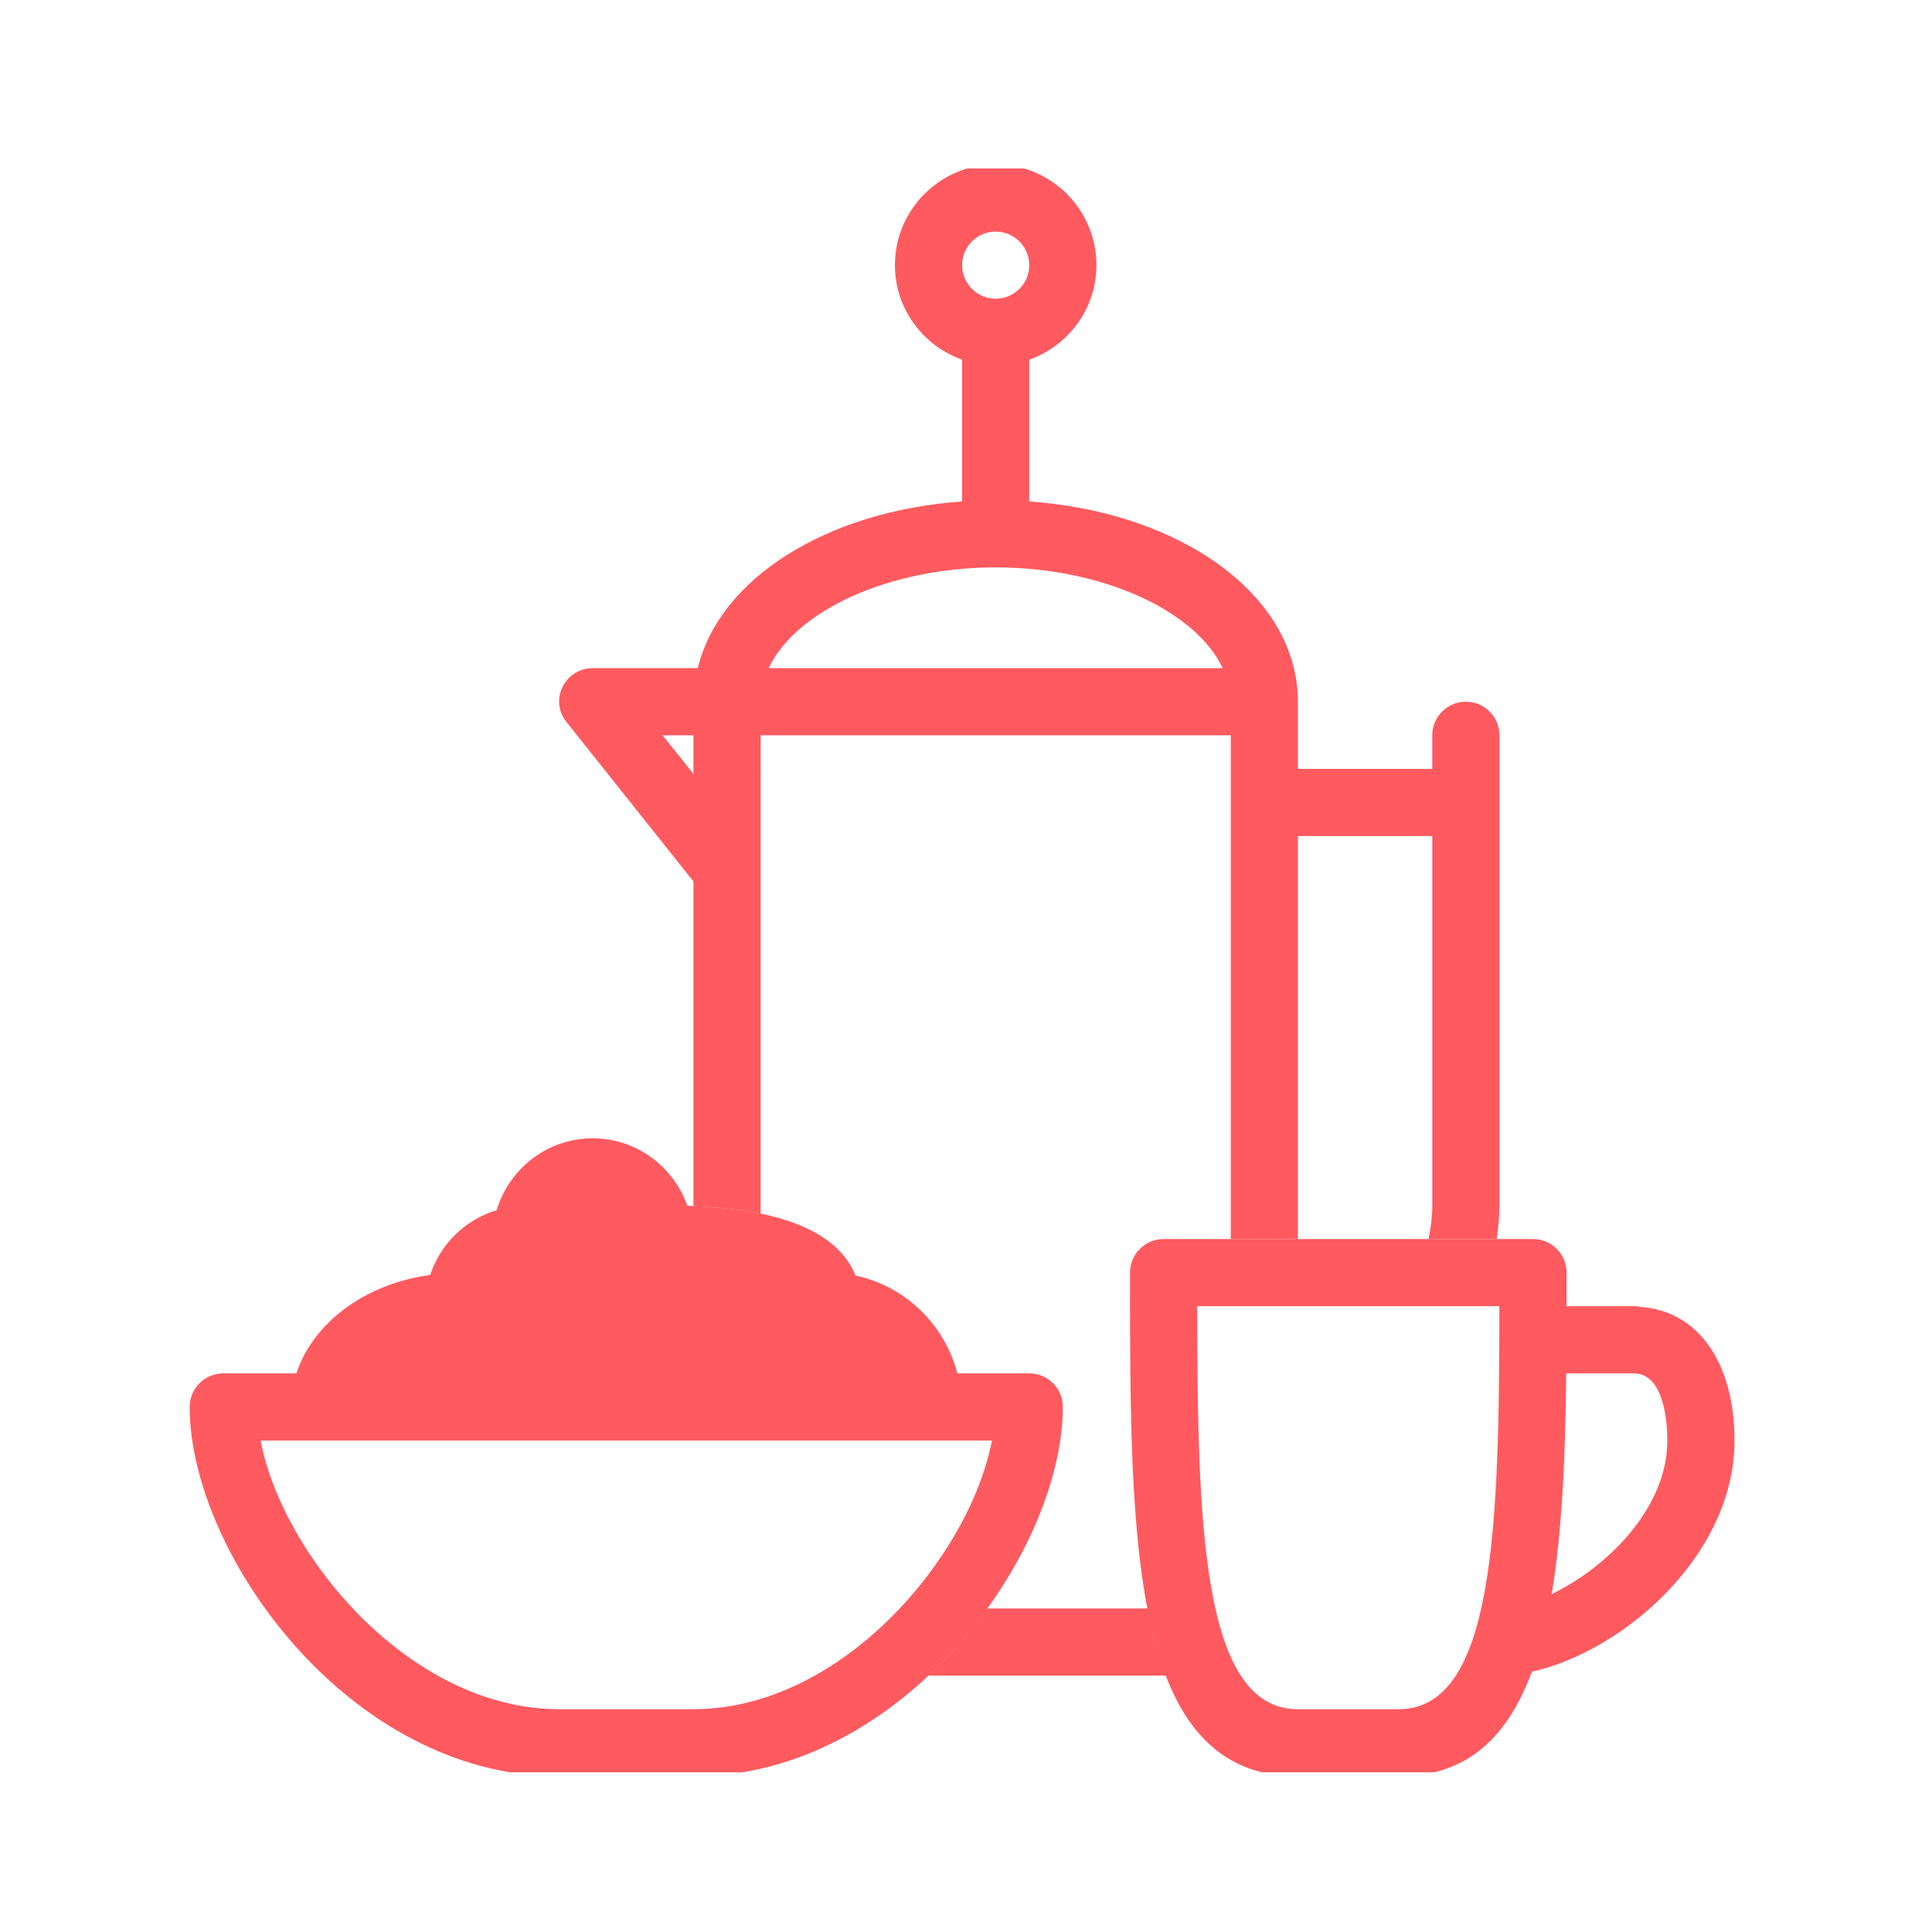 <svg xmlns="http://www.w3.org/2000/svg" version="1.1" xmlns:xlink="http://www.w3.org/1999/xlink" xmlns:svgjs="http://svgjs.dev/svgjs" width="128" height="128" viewBox="0 0 128 128"><g transform="matrix(0.805,0,0,0.805,12.222,11.16)"><svg viewBox="0 0 92 95" data-background-color="#ffffff" preserveAspectRatio="xMidYMid meet" height="132" width="128" xmlns="http://www.w3.org/2000/svg" xmlns:xlink="http://www.w3.org/1999/xlink"><g id="tight-bounds" transform="matrix(1,0,0,1,0.248,-0.24)"><svg viewBox="0 0 91.503 95.481" height="95.481" width="91.503"><g><svg viewBox="0 0 91.503 95.481" height="95.481" width="91.503"><g><svg viewBox="0 0 91.503 95.481" height="95.481" width="91.503"><g><svg viewBox="0 0 91.503 95.481" height="95.481" width="91.503"><g><svg viewBox="0 0 91.503 95.481" height="95.481" width="91.503"><g><svg viewBox="0 0 91.503 95.481" height="95.481" width="91.503"><g><svg xmlns="http://www.w3.org/2000/svg" xmlns:xlink="http://www.w3.org/1999/xlink" version="1.1" x="0" y="0" viewBox="0 0 95.834 100" enable-background="new 0 0 95.833 100" xml:space="preserve" width="91.503" height="95.481" class="icon-icon-0" data-fill-palette-color="accent" id="icon-0"><path fill="#ff5a5f" d="M45.819 93.75h14.763c-0.479-1.241-0.858-2.637-1.153-4.167h-9.966C48.399 91.061 47.184 92.473 45.819 93.75z" data-fill-palette-color="accent"></path><path fill="#ff5a5f" d="M81.422 72.917c0 1.151 0.933 2.083 2.084 2.083h1.888c0.015-1.363 0.019-2.757 0.021-4.167h-1.908C82.355 70.833 81.422 71.766 81.422 72.917z" data-fill-palette-color="accent"></path><path fill="#ff5a5f" d="M89.965 70.876c-0.071-0.008-0.134-0.043-0.209-0.043h-4.342c0.002-0.691 0.002-1.383 0.002-2.083 0-1.151-0.932-2.083-2.083-2.083H60.417c-1.151 0-2.083 0.932-2.083 2.083 0 16.769 0 31.25 10.416 31.25H75c4.276 0 6.779-2.468 8.267-6.507-0.002 0.005-0.002 0.009-0.004 0.013 5.595-1.233 12.571-7.178 12.571-14.339C95.833 74.284 93.537 71.098 89.965 70.876zM75 95.833h-6.25c-5.948 0-6.235-11.373-6.248-25h18.746C81.236 84.46 80.949 95.833 75 95.833zM84.493 88.69c0.655-3.917 0.849-8.606 0.901-13.69h4.189c1.933 0 2.083 3.19 2.083 4.167C91.667 83.389 87.884 87.064 84.493 88.69z" data-fill-palette-color="accent"></path><path fill="#ff5a5f" d="M52.083 75h-4.462c-0.79-3.035-3.225-5.412-6.313-6.066-1.443-3.63-7.034-4.232-10.435-4.33-0.856-2.429-3.153-4.187-5.874-4.187-2.82 0-5.182 1.888-5.957 4.459-1.949 0.588-3.483 2.088-4.12 4.017C10.876 69.441 7.646 71.865 6.622 75H2.083C0.932 75 0 75.932 0 77.083 0 86.099 9.841 100 22.917 100h8.333c13.076 0 22.917-13.901 22.917-22.917C54.167 75.932 53.235 75 52.083 75zM31.25 95.833h-8.333c-9.241 0-17.147-9.503-18.518-16.666h45.37C48.396 86.33 40.491 95.833 31.25 95.833z" data-fill-palette-color="accent"></path><path fill="#ff5a5f" d="M79.167 33.333c-1.151 0-2.083 0.932-2.083 2.083V37.5H68.75v-4.167c0-6.539-7.169-11.751-16.666-12.423v-8.793c2.419-0.865 4.166-3.156 4.166-5.868C56.25 2.804 53.446 0 50 0s-6.25 2.804-6.25 6.25c0 2.712 1.748 5.003 4.167 5.865v8.795c-8.461 0.598-15.053 4.806-16.396 10.339H25c-1.152 0-2.083 0.932-2.083 2.083 0 0.513 0.206 0.966 0.513 1.329l7.821 9.82v20.142c1.243 0.045 2.712 0.167 4.167 0.468V35.417h29.167v31.25h4.166v-25h8.334v22.917c0 0.717-0.096 1.408-0.229 2.084h4.224c0.098-0.678 0.171-1.369 0.171-2.084V35.417C81.25 34.265 80.318 33.333 79.167 33.333zM31.25 37.812l-1.915-2.395h1.915V37.812zM50 4.167c1.149 0 2.084 0.936 2.084 2.083S51.149 8.333 50 8.333s-2.083-0.936-2.083-2.083S48.85 4.167 50 4.167zM35.917 31.25C37.585 27.704 43.349 25 49.996 25c0.002 0 0.002 0 0.002 0 0.004 0 0.004 0 0.004 0 6.649 0 12.413 2.704 14.081 6.25H35.917z" data-fill-palette-color="accent"></path></svg></g></svg></g></svg></g></svg></g></svg></g></svg></g><defs></defs></svg><rect width="91.503" height="95.481" fill="none" stroke="none" visibility="hidden"></rect></g></svg></g></svg>